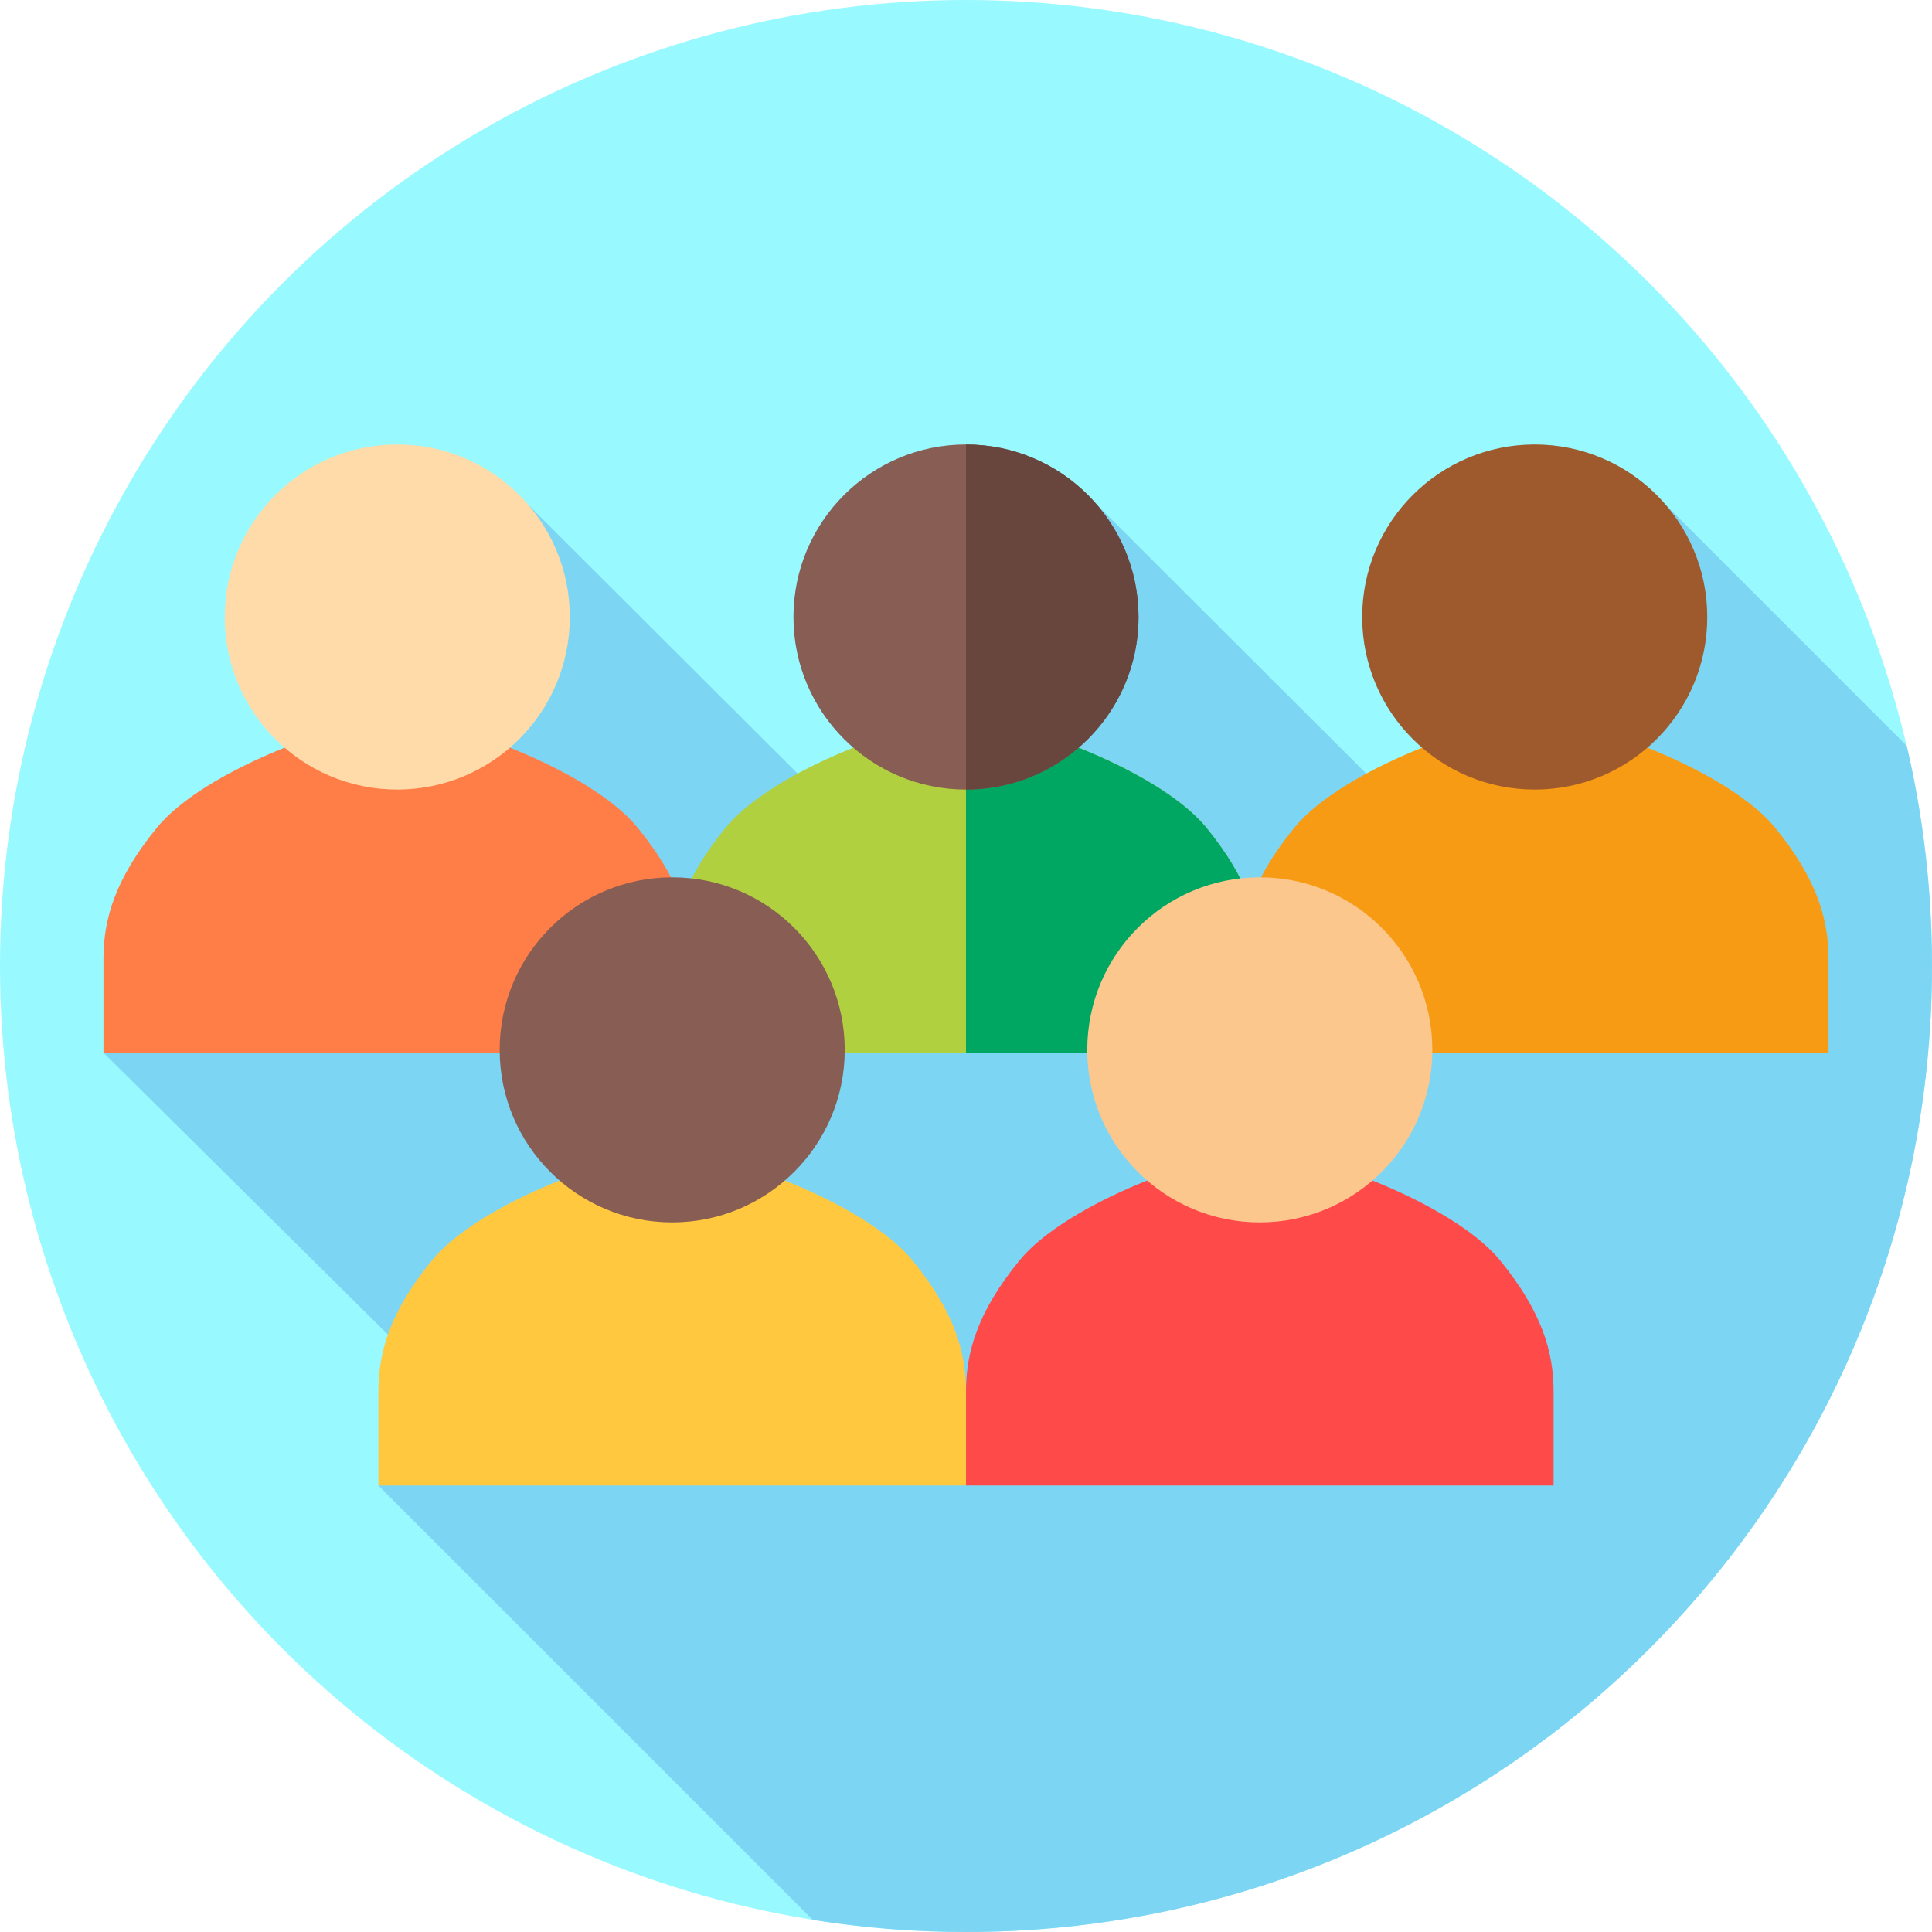 <svg id="Layer_1" enable-background="new 0 0 512 512" height="512" viewBox="0 0 512 512" width="512" xmlns="http://www.w3.org/2000/svg"><g><g><g><g><g><g id="XMLID_1969_"><g id="XMLID_1970_"><g id="XMLID_1971_"><g id="XMLID_1972_"><g id="XMLID_1973_"><g id="XMLID_1974_"><g id="XMLID_1975_"><g id="XMLID_1976_"><g id="XMLID_1977_"><g id="XMLID_1978_"><g id="XMLID_1979_"><g id="XMLID_1980_"><g id="XMLID_1981_"><g id="XMLID_1983_"><g id="XMLID_1984_"><circle cx="256" cy="256" fill="#98f9ff" r="256"/></g></g></g></g></g></g></g></g></g></g></g></g></g></g></g></g></g></g></g><path d="m505.317 197.662-63.881-63.881s-53.939 89.366-58.645 91.907l-92.075-91.907s-65.284 63.08-55.564 71.465c-5.014 2-15.476.799-20.182 3.341l-74.974-74.806-112.575 145.194 85.689 84.915c-1.88 5.326-12.827 29.79-12.827 29.79l115.1 115.1c13.23 2.109 26.794 3.22 40.618 3.22 141.385 0 256-114.615 256-256-.001-20.07-2.316-39.598-6.684-58.338z" fill="#7dd5f4"/><g><g><path d="m470.436 219.361c-12.446-15.275-49.714-28.852-63.716-28.852s-51.27 13.578-63.715 28.852c-11.182 13.723-14.143 24.383-14.143 34.759v24.855h155.718s0-14.48 0-24.855c-.001-10.376-2.962-21.036-14.144-34.759z" fill="#f79b14"/><circle cx="406.72" cy="163.52" fill="#9e5a2d" r="45.724"/><path d="m168.995 219.361c-12.446-15.275-49.714-28.852-63.716-28.852s-51.269 13.578-63.716 28.852c-11.182 13.723-14.143 24.383-14.143 34.759v24.855h155.718s0-14.48 0-24.855c0-10.376-2.961-21.036-14.143-34.759z" fill="#ff7d47"/><circle cx="105.279" cy="163.52" fill="#ffdba9" r="45.724"/><path d="m319.716 219.361c-12.446-15.275-49.714-28.852-63.716-28.852s-51.27 13.578-63.716 28.852c-11.182 13.723-14.143 24.383-14.143 34.759v24.855h155.718s0-14.48 0-24.855c0-10.376-2.962-21.036-14.143-34.759z" fill="#b1d040"/><path d="m333.86 254.12v24.86h-77.86v-88.47c6.52 0 18.1 2.94 29.85 7.64 13.49 5.38 27.22 13.05 33.87 21.21 11.18 13.72 14.14 24.38 14.14 34.76z" fill="#00a763"/><circle cx="256" cy="163.52" fill="#875d54" r="45.724"/></g><g><path d="m397.574 334.066c-12.446-15.275-49.714-28.852-63.716-28.852s-51.269 13.578-63.716 28.852c-11.181 13.723-14.142 24.383-14.142 34.759s0 24.855 0 24.855h155.718s0-14.48 0-24.855-2.962-21.036-14.144-34.759z" fill="#ff4a4a"/><circle cx="333.859" cy="278.225" fill="#fcc78d" r="45.724"/><path d="m241.857 334.066c-12.446-15.275-49.714-28.852-63.715-28.852-14.002 0-51.269 13.578-63.716 28.852-11.182 13.723-14.143 24.383-14.143 34.759s0 24.855 0 24.855h155.717s0-14.48 0-24.855-2.961-21.036-14.143-34.759z" fill="#ffc83e"/><circle cx="178.141" cy="278.225" fill="#875d54" r="45.724"/></g></g><path d="m301.72 163.52c0 13.84-6.15 26.25-15.87 34.63-8.01 6.91-18.45 11.09-29.85 11.09v-91.44c25.25 0 45.72 20.47 45.72 45.72z" fill="#68463e"/></g></svg>
